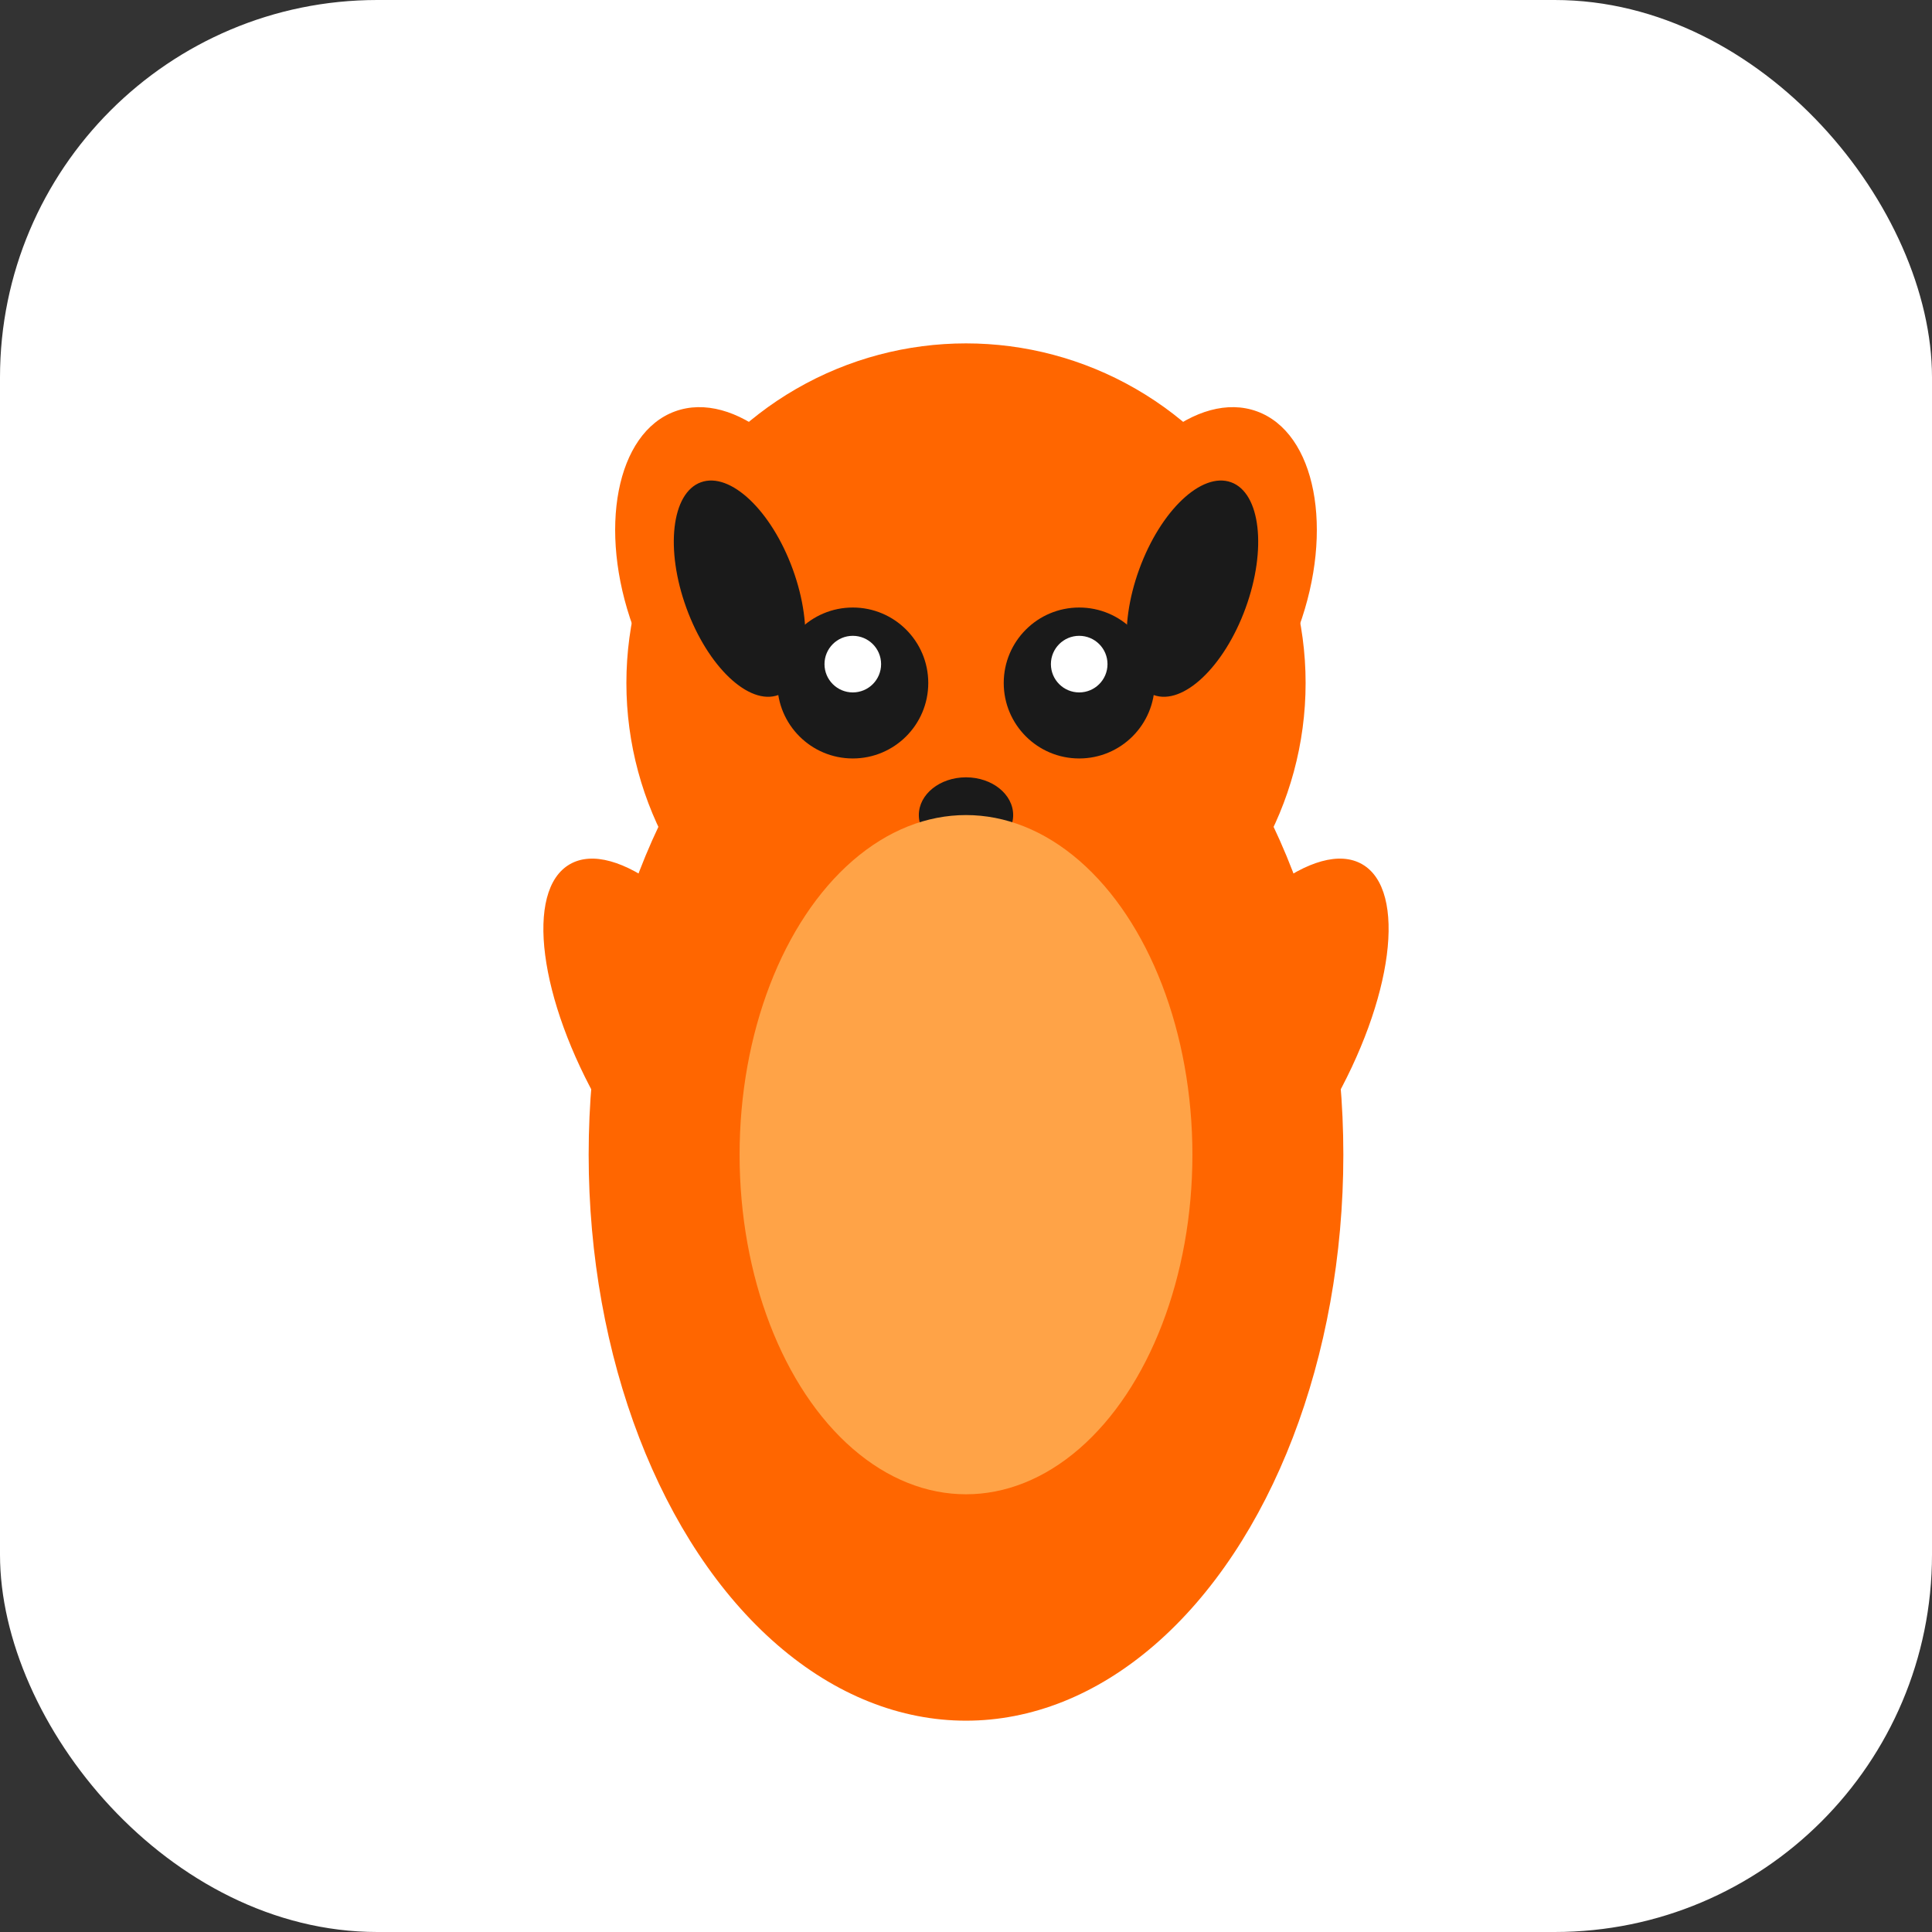<?xml version="1.0" encoding="UTF-8"?>
<svg width="1024" height="1024" viewBox="0 0 1024 1024" xmlns="http://www.w3.org/2000/svg">
  <rect x="0" y="0" width="1024" height="1024" fill="#333333" stroke="none"/>
  <!-- Background -->
  <rect width="1024" height="1024" fill="#ffffff" rx="200"/>
  
  <!-- Meerkat silhouette -->
  <g transform="translate(512, 512)">
    <!-- Body -->
    <ellipse cx="0" cy="100" rx="200" ry="300" fill="#ff6600"/>
    
    <!-- Head -->
    <circle cx="0" cy="-150" r="180" fill="#ff6600"/>
    
    <!-- Ears -->
    <ellipse cx="-120" cy="-200" rx="60" ry="100" fill="#ff6600" transform="rotate(-20 -120 -200)"/>
    <ellipse cx="120" cy="-200" rx="60" ry="100" fill="#ff6600" transform="rotate(20 120 -200)"/>
    
    <!-- Inner ears -->
    <ellipse cx="-120" cy="-200" rx="30" ry="60" fill="#1a1a1a" transform="rotate(-20 -120 -200)"/>
    <ellipse cx="120" cy="-200" rx="30" ry="60" fill="#1a1a1a" transform="rotate(20 120 -200)"/>
    
    <!-- Eyes -->
    <circle cx="-60" cy="-150" r="40" fill="#1a1a1a"/>
    <circle cx="60" cy="-150" r="40" fill="#1a1a1a"/>
    <circle cx="-60" cy="-160" r="15" fill="#ffffff"/>
    <circle cx="60" cy="-160" r="15" fill="#ffffff"/>
    
    <!-- Nose -->
    <ellipse cx="0" cy="-80" rx="25" ry="20" fill="#1a1a1a"/>
    
    <!-- Mouth -->
    <path d="M -40,-60 Q 0,-40 40,-60" stroke="#1a1a1a" stroke-width="8" fill="none" stroke-linecap="round"/>
    
    <!-- Arms -->
    <ellipse cx="-150" cy="50" rx="50" ry="120" fill="#ff6600" transform="rotate(-30 -150 50)"/>
    <ellipse cx="150" cy="50" rx="50" ry="120" fill="#ff6600" transform="rotate(30 150 50)"/>
    
    <!-- Belly -->
    <ellipse cx="0" cy="100" rx="120" ry="180" fill="#ffa347"/>
  </g>
</svg>